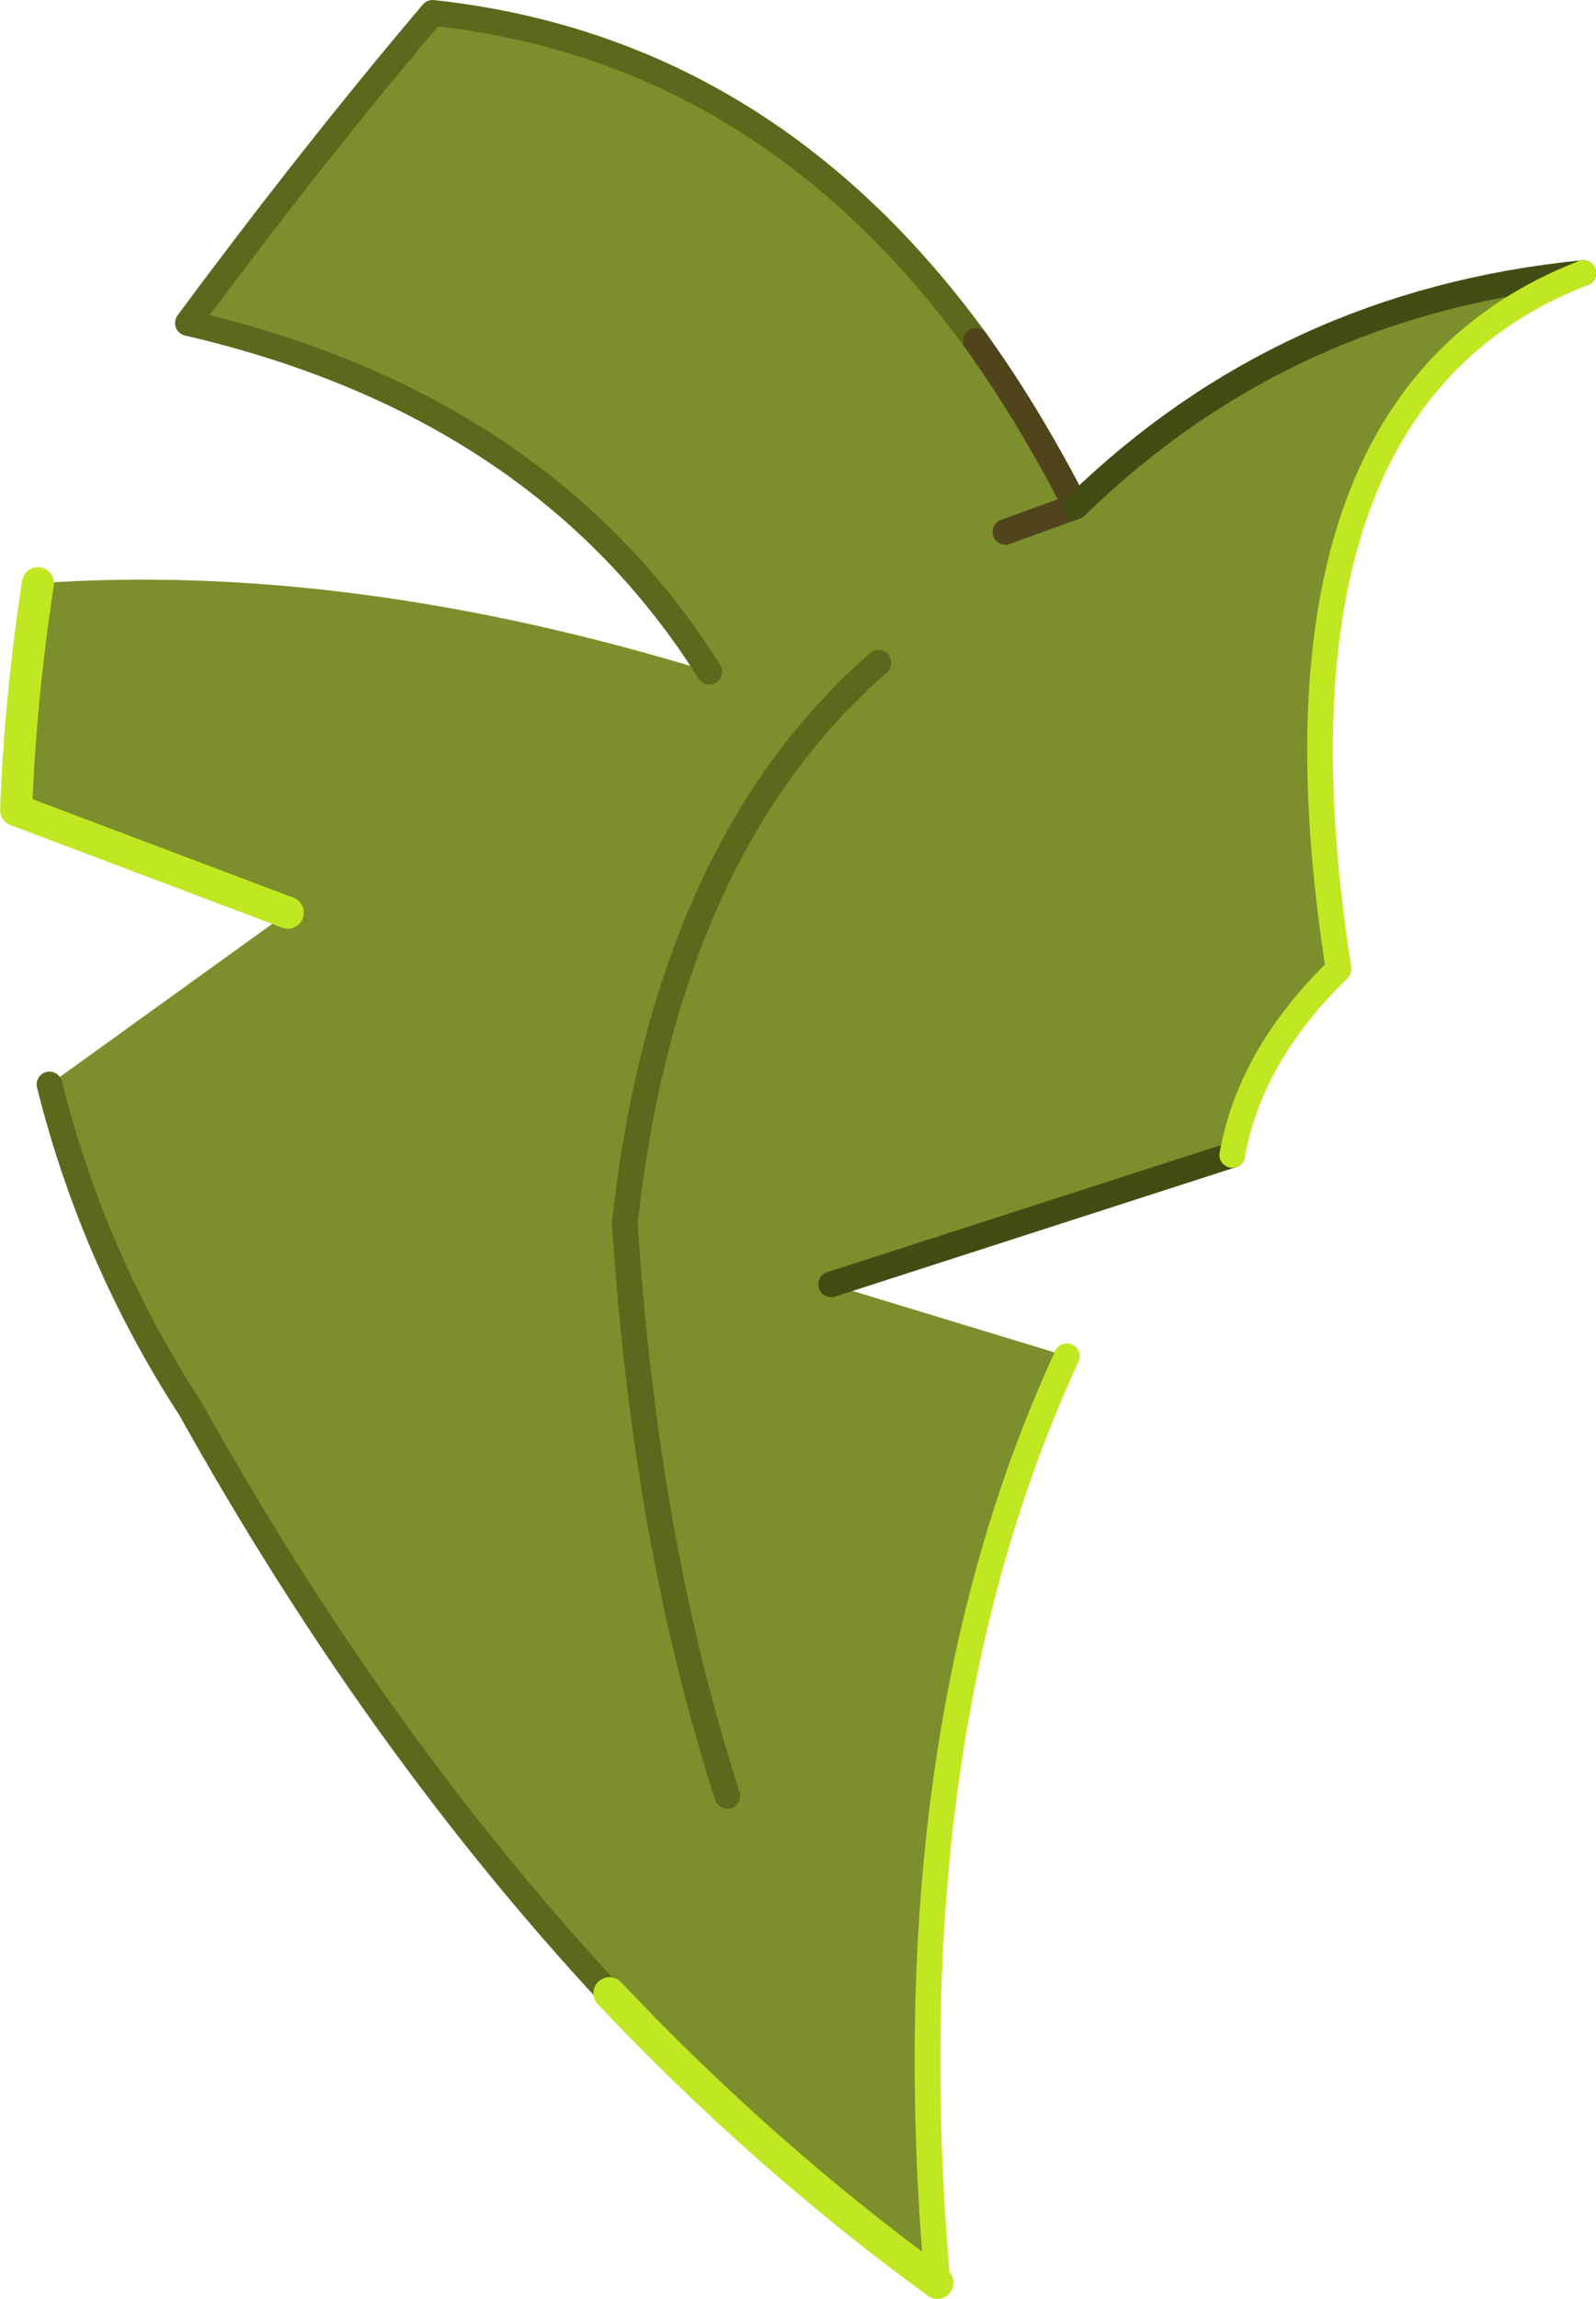 <svg viewBox="0 0 62.275 89.675" xmlns="http://www.w3.org/2000/svg" xmlns:xlink="http://www.w3.org/1999/xlink"><use transform="translate(.03)" width="62.25" height="89.65" xlink:href="#a"/><defs><g id="a"><path d="M224.5 179.05q-.7 4.6-.85 8.85l10.6 4-9.3 6.7q1.7 6.8 5.5 12.65 7.25 13 16.35 22.8 6 6.35 12.8 11.3-1.85-21.2 5.05-36.15l-9.2-2.8 15.65-5.05q.7-3.9 4.15-7.25-3.45-22.1 9.55-27.15-11.65 1.15-19.8 9.1-1.85-3.6-3.9-6.45-8.3-11.4-21.2-12.8-4.7 5.55-9.55 12.1 13.8 3.2 20.35 13.6-14-4.3-26.2-3.45m37.75-2 2.75-1-2.75 1m-10.85 49.3q-3.2-9.9-4-22.35 1.6-14.6 9.9-21.85-8.3 7.25-9.9 21.85.8 12.45 4 22.35" fill="#7c8f2c" fill-rule="evenodd" transform="translate(-223.05 -156.3)"/><path d="M224.95 198.6q1.7 6.8 5.5 12.65 7.25 13 16.35 22.8m14.3-64.45q-8.3-11.4-21.2-12.8-4.7 5.55-9.55 12.1 13.8 3.2 20.35 13.6m6.6-.35q-8.3 7.25-9.9 21.85.8 12.45 4 22.35" fill="none" stroke="#5a691b" stroke-linecap="round" stroke-linejoin="round" transform="translate(-223.05 -156.3)"/><path d="M265 176.05q-1.85-3.6-3.9-6.45m3.9 6.45-2.75 1" fill="none" stroke="#50441d" stroke-linecap="round" stroke-linejoin="round" transform="translate(-223.05 -156.3)"/><path d="m255.45 206.4 15.65-5.05m13.7-34.4q-11.65 1.15-19.8 9.1" fill="none" stroke="#424d13" stroke-linecap="round" stroke-linejoin="round" transform="translate(-223.05 -156.3)"/><path d="M259.6 245.35q-1.85-21.2 5.05-36.15m6.45-7.85q.7-3.9 4.15-7.25-3.45-22.1 9.55-27.15" fill="none" stroke="#c0e822" stroke-linecap="round" stroke-linejoin="round" transform="translate(-223.05 -156.3)"/><path d="M1.45 22.75q-.7 4.6-.85 8.85l10.6 4m12.55 42.15q6 6.35 12.8 11.3" fill="none" stroke="#c0e822" stroke-linecap="round" stroke-linejoin="round" stroke-width="1.25"/></g></defs></svg>